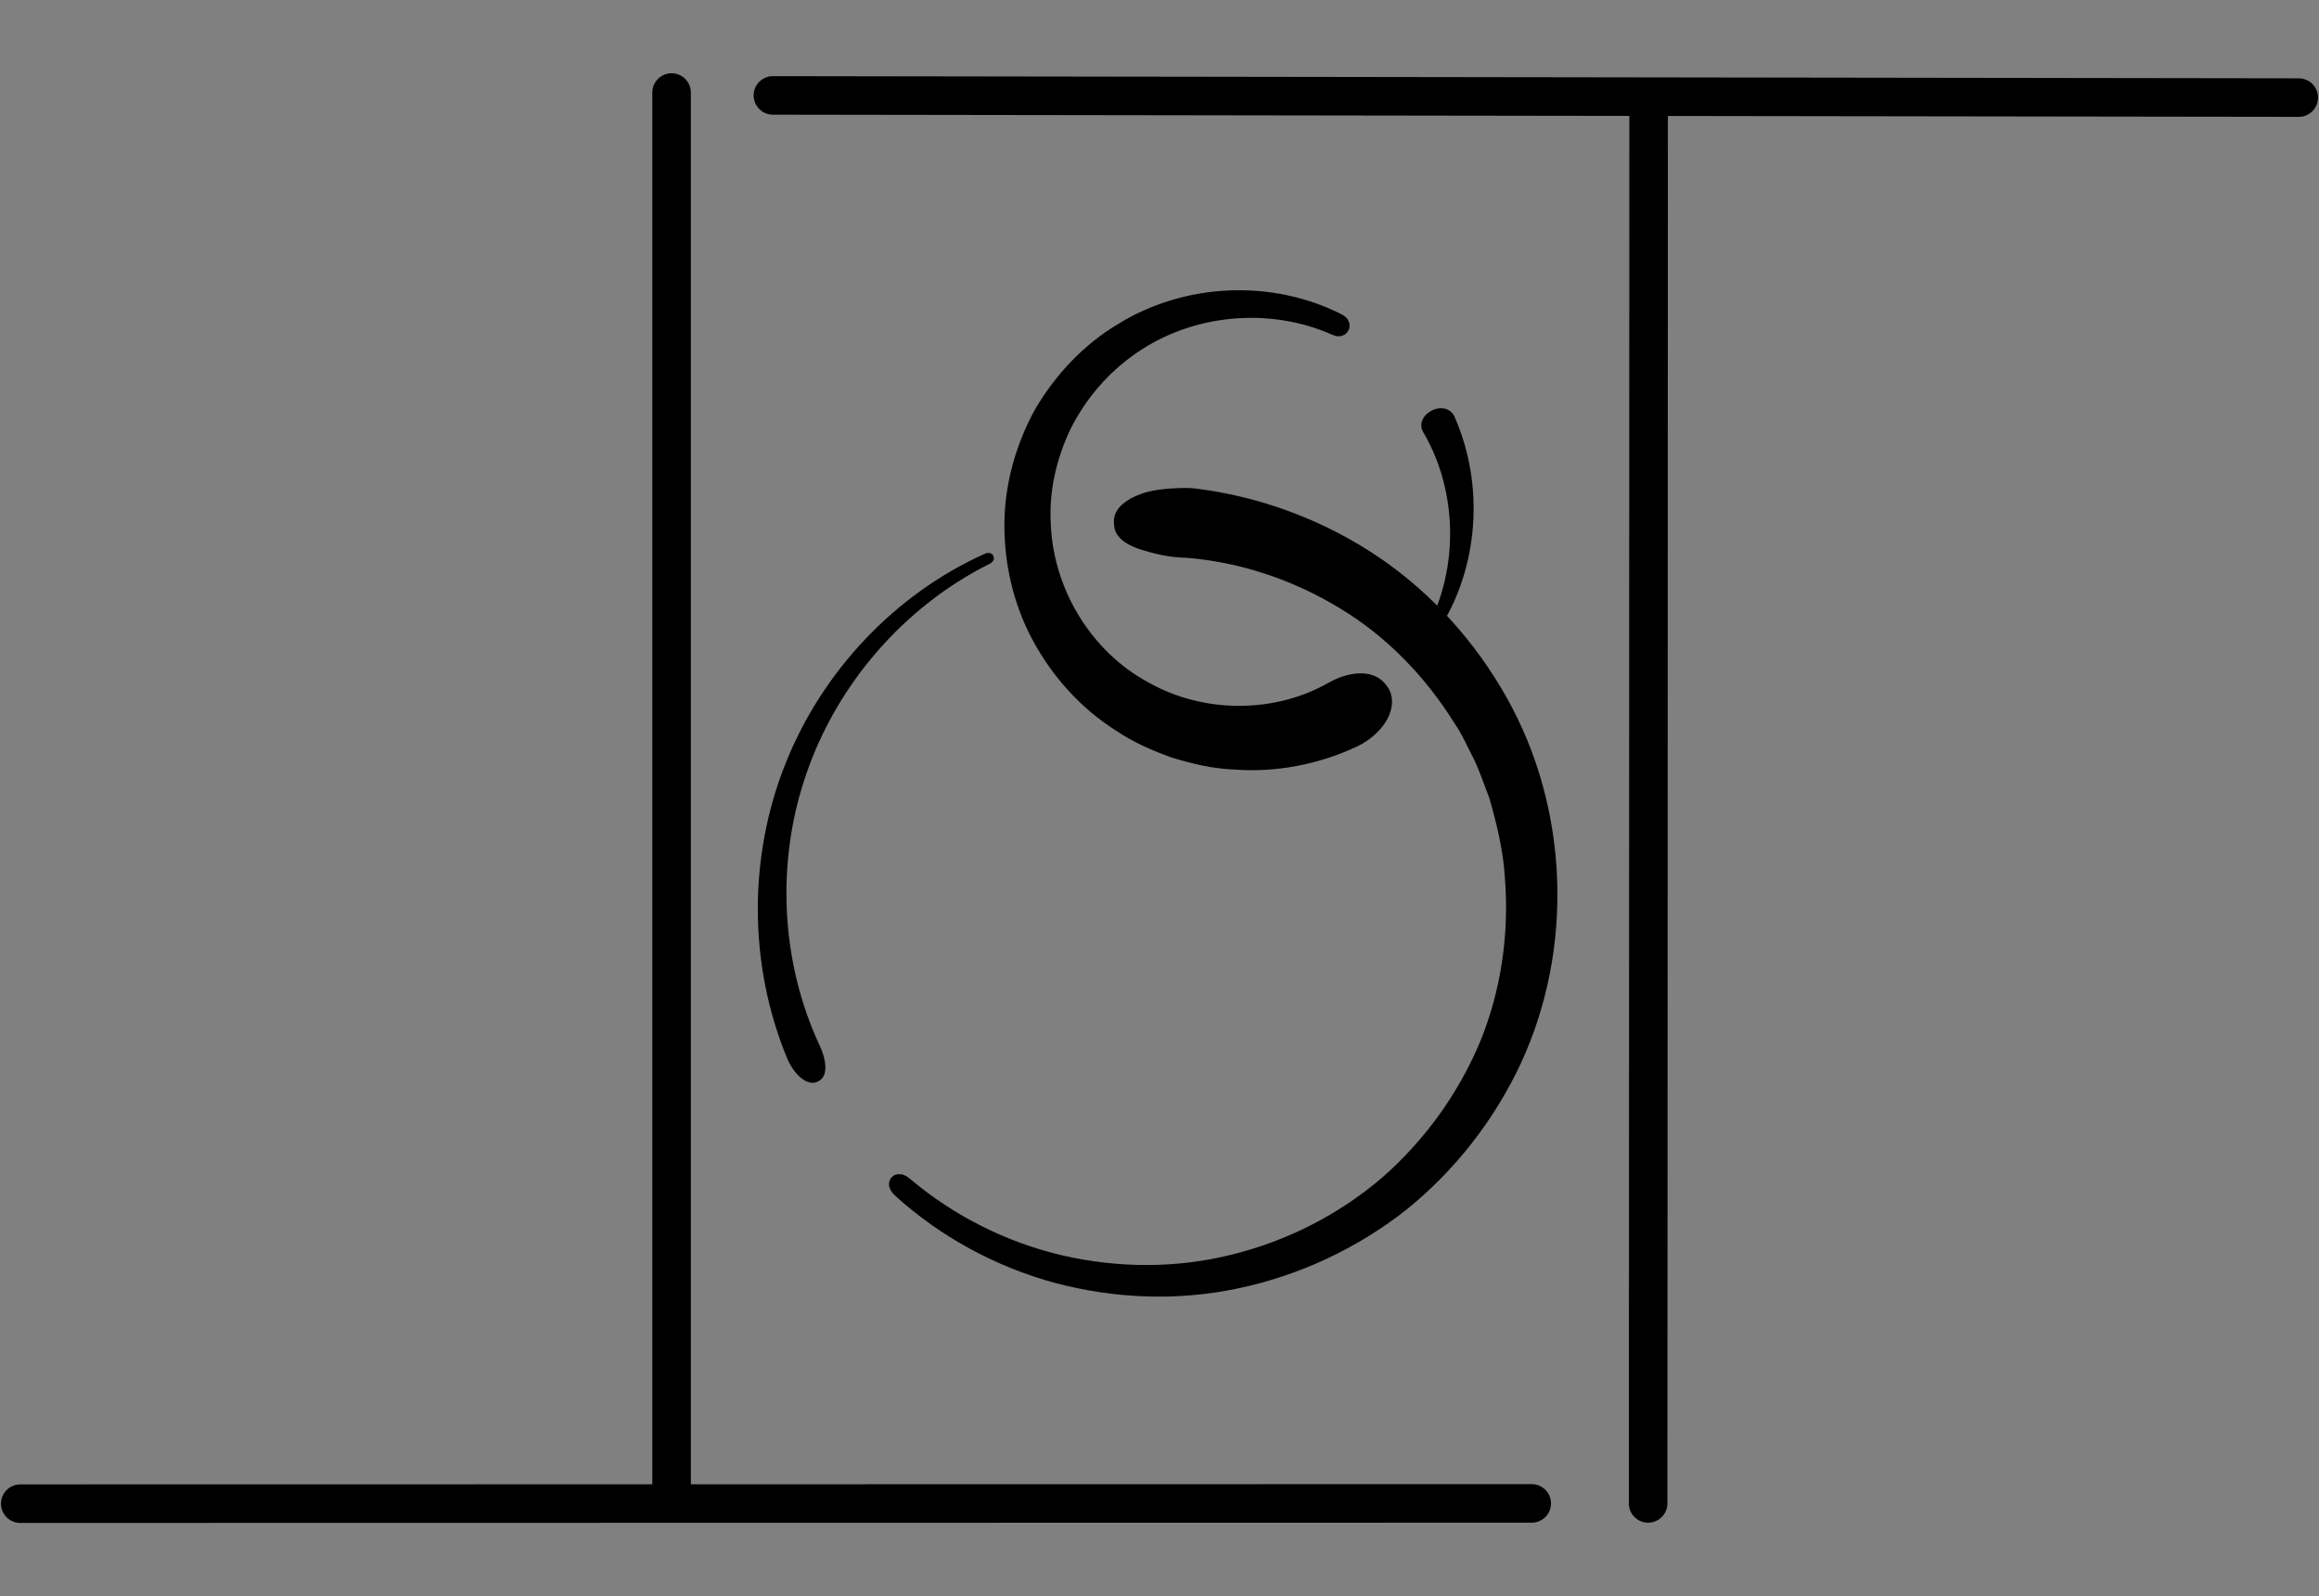 <?xml version="1.0" encoding="utf-8"?>
<!-- Generator: Adobe Illustrator 26.0.2, SVG Export Plug-In . SVG Version: 6.00 Build 0)  -->
<svg version="1.1" id="Layer_1" xmlns="http://www.w3.org/2000/svg" xmlns:xlink="http://www.w3.org/1999/xlink" x="0px" y="0px"
	 viewBox="0 0 3008.04 2070.96" style="enable-background:new 0 0 3008.04 2070.96;" xml:space="preserve">
<rect x="0" y="0" width="3008.04" height="2070.96" fill="#808080" stroke="none"/>
<style type="text/css">
	.st0{display:none;}
	.st1{display:inline;fill:#FFFFFF;stroke:#FFFFFF;stroke-width:3;stroke-miterlimit:10;}
	.st2{fill:#FFFFFF;stroke:#000000;stroke-width:31.292;stroke-linecap:round;stroke-miterlimit:10;}
	.st3{fill:none;stroke:#000000;stroke-width:50;stroke-linecap:round;stroke-miterlimit:10;}
	.st4{stroke:#000000;stroke-width:23.469;stroke-linecap:round;stroke-miterlimit:10;}
	.st5{stroke:#000000;stroke-width:11.734;stroke-linecap:round;stroke-miterlimit:10;}
	.st6{fill:#FFFFFF;stroke:#000000;stroke-width:50;stroke-linecap:round;stroke-miterlimit:10;stroke-dasharray:0,0,0,0,0,0;}
	.st7{display:inline;}
	.st8{fill:#FFFFFF;stroke:#000000;stroke-width:2;stroke-linecap:round;stroke-miterlimit:10;}
	.st9{fill:none;stroke:#000000;stroke-width:2;stroke-linecap:round;stroke-miterlimit:10;}
	.st10{fill:none;stroke:#000000;stroke-width:2;stroke-linecap:round;stroke-miterlimit:10;stroke-dasharray:0,0,0,0,0,0;}
	.st11{fill:none;stroke:#000000;stroke-width:3;stroke-miterlimit:10;}
</style>
<g id="Layer_3" class="st0">
	<rect class="st1" width="211" height="140"/>
</g>
<g id="Layer_1_00000028286275276034848910000002972799535526016702_">
	<g>
		<path class="st2" d="M864.42,120.04"/>
		<line class="st3" x1="26.27" y1="1950.92" x2="1986.85" y2="1950.61"/>
		<line class="st3" x1="1002.57" y1="123.79" x2="2981.77" y2="126.61"/>
		<g>
			<g>
				<g>
					<path class="st4" d="M1735.73,418.72c-85.58-43.96-194.95-40.37-279.12,11.58c-42.4,25.19-77.45,62.27-102.95,105.14
						c-24.25,43.5-38.65,93.25-39.11,143.79c-0.31,50.38,11.27,101.7,35.83,146.76c24.41,44.9,59.77,84.49,103.73,112.18
						c21.43,14.55,45.53,25.03,70.09,33.8c24.88,7.51,50.69,13.77,76.82,14.71c52.26,4.07,105.92-6.1,153.96-28.63
						c16.27-7.67,28.32-19.56,34.42-30.98c5.95-11.58,6.1-22.69,0.16-30.04l-2.5-3.13c-11.11-12.99-35.83-10.17-57.58,1.88
						c-72.91,41.93-169.45,42.71-245.01,0.16c-76.82-40.99-129.23-125.17-133.15-214.51c-2.82-44.75,7.51-89.81,27.07-130.64
						c20.34-40.37,50.85-76.2,88.71-102.17c75.41-52.73,179.77-63.52,266.45-24.72C1738.86,426.54,1741.37,421.53,1735.73,418.72z"
						/>
				</g>
			</g>
		</g>
		<g>
			<g>
				<g>
					<path class="st5" d="M1862.94,811.43c48.5-76.98,57.11-180.71,18.31-268.64c-3.29-7.51-13.14-9.54-21.43-4.85l-1.72,0.94
						c-7.35,4.22-10.64,12.2-7.51,17.84c43.65,73.54,49.13,171.64,9.7,253.31C1859.65,811.27,1862.15,812.68,1862.94,811.43z"/>
				</g>
			</g>
		</g>
		<g>
			<g>
				<g>
					<path class="st4" d="M1169.04,1542.72c57.26,51.94,127.36,90.12,202.46,110.46c75.26,20.03,155.52,23.31,232.34,6.88
						c76.82-16.12,150.04-50.22,212.31-99.04c61.64-49.6,111.87-113.59,145.66-185.72c67.28-144.57,61.96-322.46-17.37-463.9
						c-39.43-70.41-94.81-132.68-162.25-178.52c-67.43-45.69-145.82-75.73-227.18-86.68c-13.61-2.19-26.91-1.25-38.96-0.47
						c-12.05,1.1-22.84,2.66-31.92,6.1c-17.99,6.41-28.32,15.96-27.54,25.35l0.31,4.07c0.63,8.61,10.8,15.33,25.66,20.34
						c15.02,4.69,34.73,10.17,56.48,10.33c71.81,5.63,142.06,29.1,204.02,66.65c62.43,37.24,114.53,91.06,153.17,153.02
						c10.48,15.02,17.68,32.07,26.13,48.19c7.98,16.58,13.61,33.95,20.34,51.16c10.33,35.2,18.93,71.19,21.12,108.11
						c5.63,73.54-5.01,148.79-33.33,217.63c-28.79,68.53-73.54,130.64-130.02,180.08c-56.95,48.82-125.64,84.02-199.02,102.17
						c-73.22,18.62-151.45,18.46-225.61,1.41c-74.16-17.21-144.57-52.41-203.08-102.01
						C1165.13,1531.77,1161.37,1535.83,1169.04,1542.72z"/>
				</g>
			</g>
		</g>
		<g>
			<g>
				<g>
					<path class="st5" d="M1279.81,723.81c-114.84,51.63-208.25,150.36-255.5,269.11c-47.41,118.75-47.72,256.59,1.72,376.91
						c8.29,20.34,23.47,32.86,31.92,28.32l1.72-0.94c7.51-4.07,6.41-20.81-1.41-37.39c-51.63-110.3-58.36-241.89-17.52-358.76
						c40.37-116.87,127.67-218.42,240.16-274.74C1284.82,724.59,1283.73,722.09,1279.81,723.81z"/>
				</g>
			</g>
		</g>
		<path class="st6" d="M2138.46,143.51c0,457.64-0.63,1807.1-0.63,1807.1"/>
		<line class="st3" x1="871.14" y1="120.04" x2="871.14" y2="1950.61"/>
	</g>
</g>
<g id="Layer_2_00000075843801057971103310000017523106096089254312_" class="st0">
	<g class="st7">
		<path class="st8" d="M62.57,153"/>
		<line class="st9" x1="9" y1="153.34" x2="134.31" y2="153.32"/>
		<line class="st9" x1="71.4" y1="270.25" x2="197.9" y2="270.43"/>
		<line class="st10" x1="143.07" y1="153" x2="143.96" y2="269.57"/>
		<line class="st9" x1="62.5" y1="154.26" x2="62.61" y2="269.35"/>
		<path class="st11" d="M119.88,199.45l-27.45-0.05c0,0-6.91-0.03-6.91,6.91s6.82,6.87,6.82,6.87s6.88,0.13,6.88,6.86
			s-6.84,7.04-6.84,7.04l-6.93-0.02"/>
		<line class="st11" x1="109.41" y1="227.01" x2="109.56" y2="199.45"/>
		<circle class="st11" cx="101.77" cy="211.81" r="25.8"/>
	</g>
</g>
</svg>
